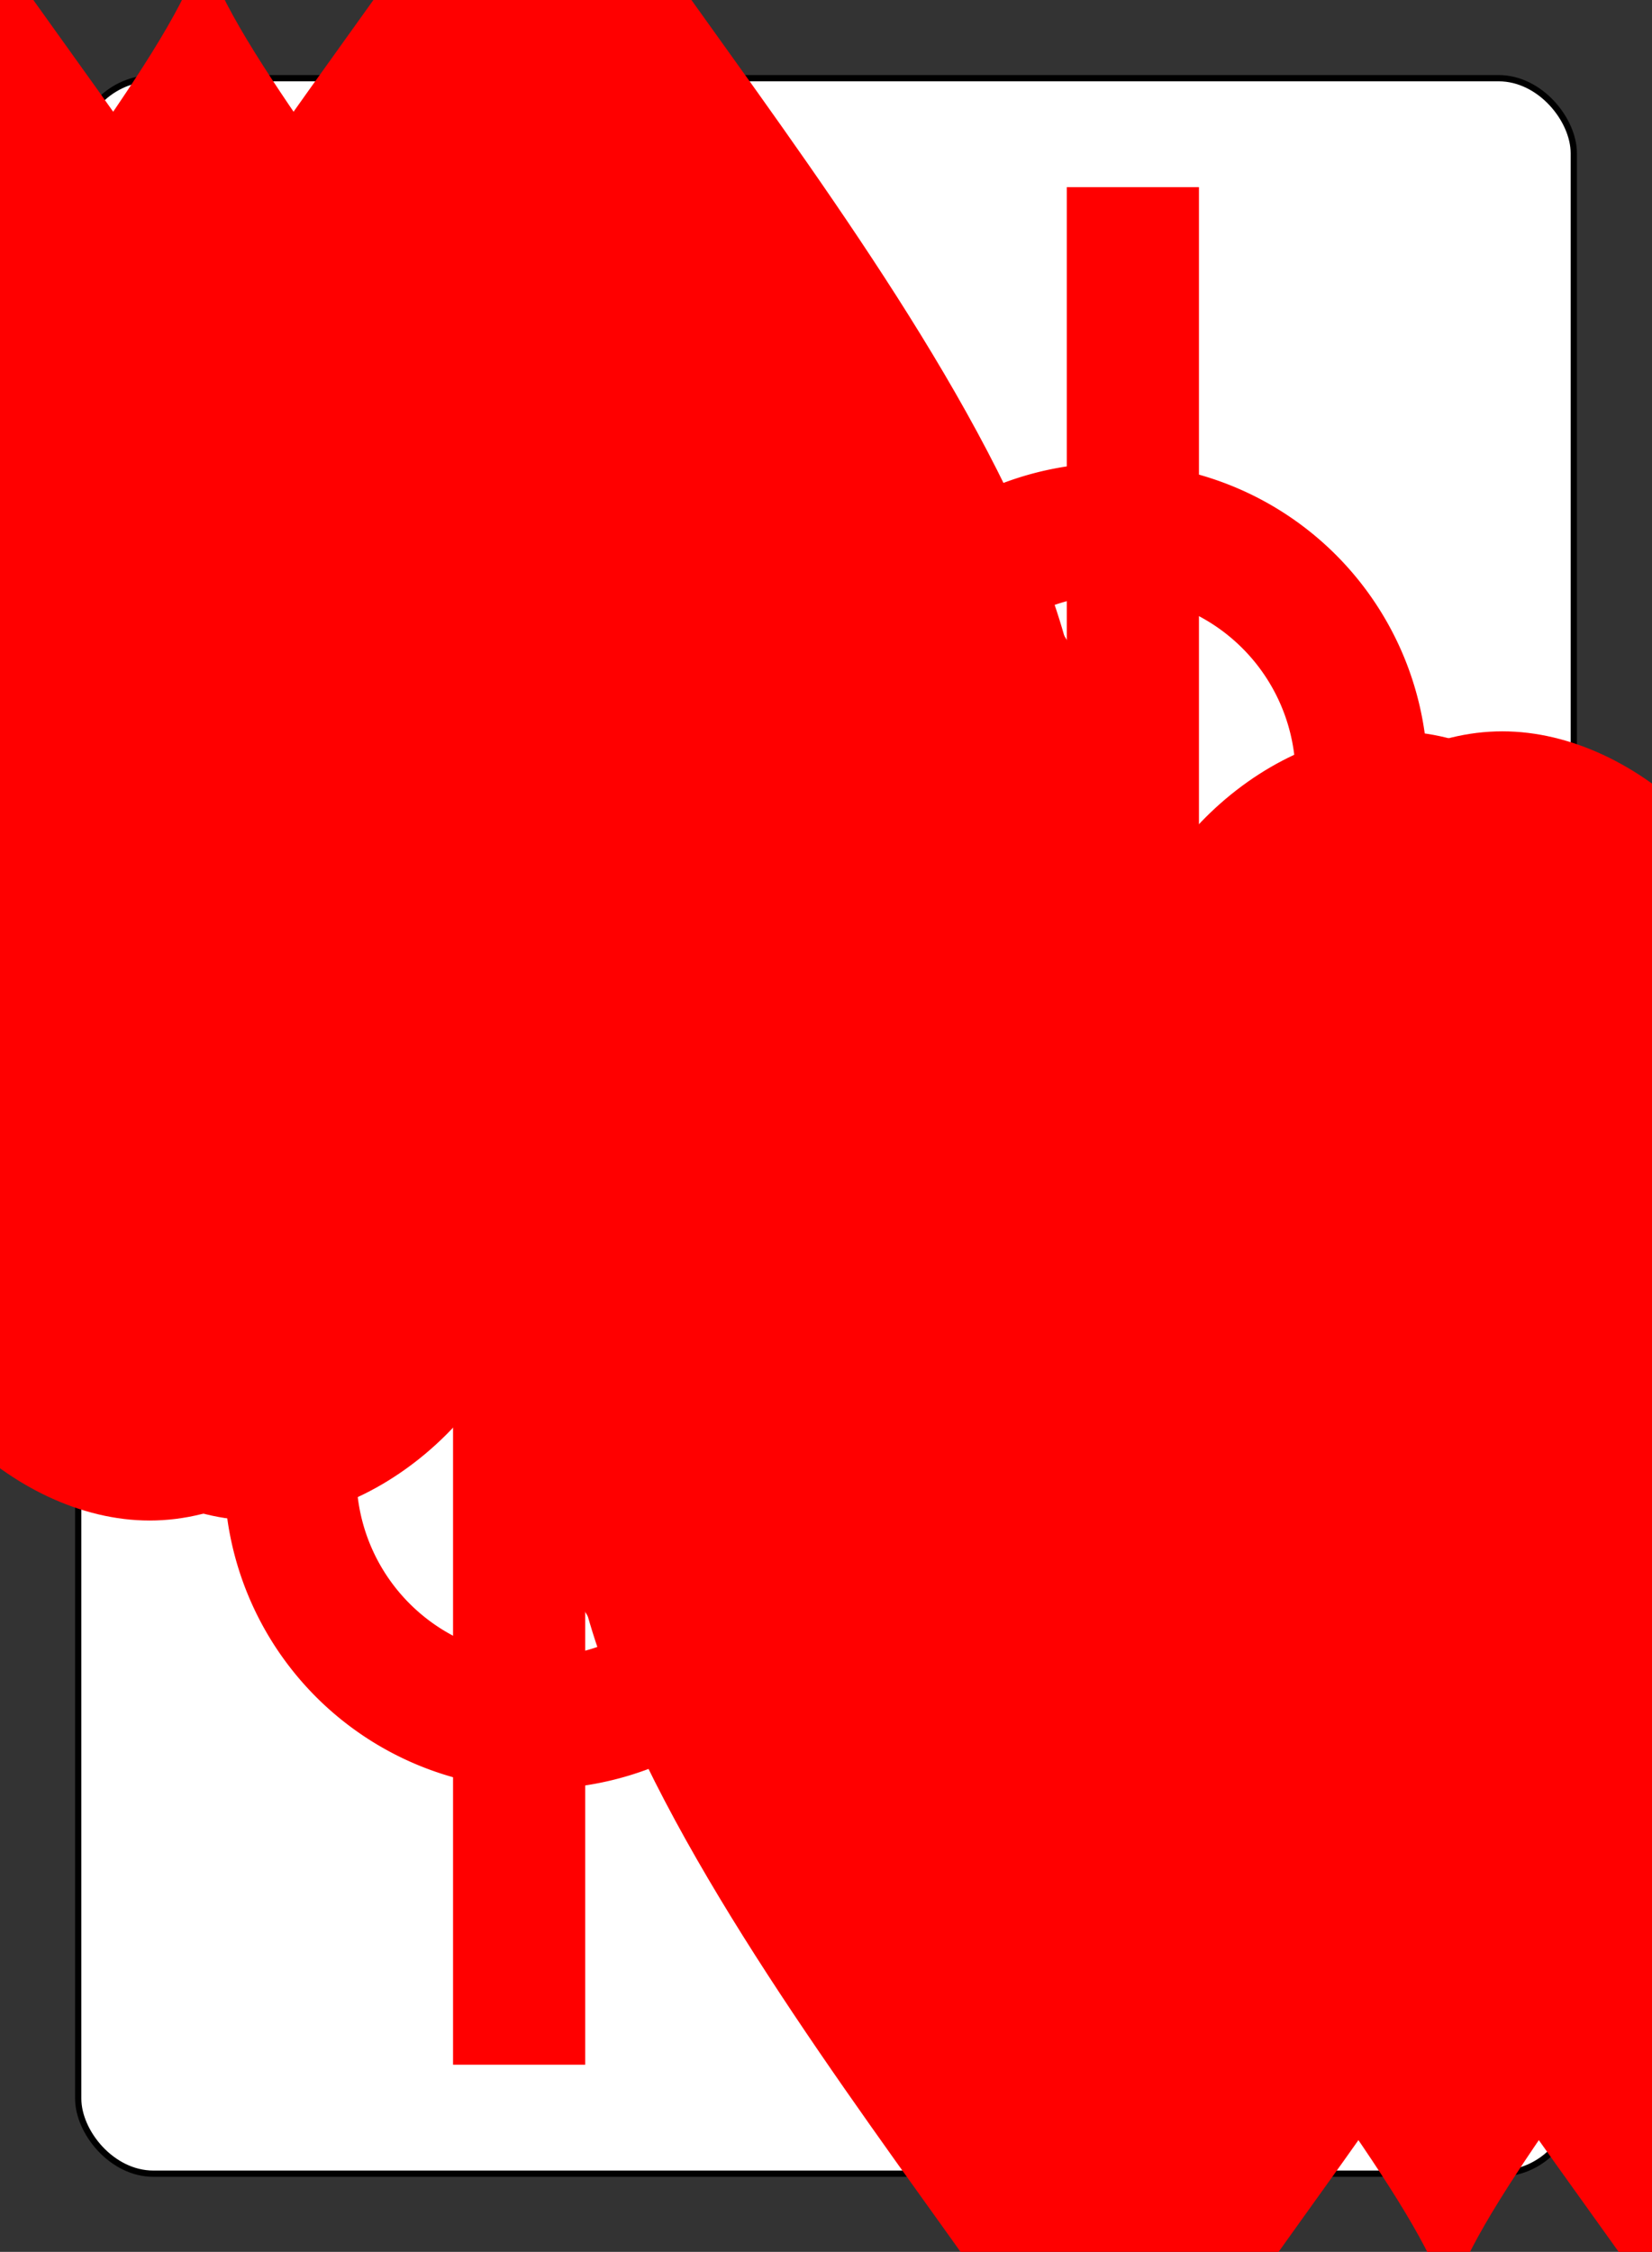 <?xml version="1.0" encoding="UTF-8" standalone="no"?>
<svg
   class="card"
   face="TH"
   height="94mm"
   preserveAspectRatio="none"
   viewBox="-132 -180 264 360"
   width="69mm"
   version="1.1"
   id="svg42"
   sodipodi:docname="10H.svg"
   inkscape:version="1.1.1 (3bf5ae0d25, 2021-09-20, custom)"
   xmlns:inkscape="http://www.inkscape.org/namespaces/inkscape"
   xmlns:sodipodi="http://sodipodi.sourceforge.net/DTD/sodipodi-0.dtd"
   xmlns:xlink="http://www.w3.org/1999/xlink"
   xmlns="http://www.w3.org/2000/svg"
   xmlns:svg="http://www.w3.org/2000/svg">
  <rect x="-132" y="-180" width="264" height="360" fill="#333333" stroke="none"/>
  <defs
     id="defs46" />
  <sodipodi:namedview
     id="namedview44"
     pagecolor="#ffffff"
     bordercolor="#666666"
     borderopacity="1.0"
     inkscape:pageshadow="2"
     inkscape:pageopacity="0.0"
     inkscape:pagecheckerboard="0"
     inkscape:document-units="mm"
     showgrid="false"
     inkscape:zoom="0.62468744"
     inkscape:cx="252.12609"
     inkscape:cy="175.28766"
     inkscape:window-width="952"
     inkscape:window-height="520"
     inkscape:window-x="962"
     inkscape:window-y="530"
     inkscape:window-maximized="1"
     inkscape:current-layer="svg42" />
  <symbol
     id="SHT"
     viewBox="-600 -600 1200 1200"
     preserveAspectRatio="xMinYMid">
    <path
       d="M0 -300C0 -400 100 -500 200 -500C300 -500 400 -400 400 -250C400 0 0 400 0 500C0 400 -400 0 -400 -250C-400 -400 -300 -500 -200 -500C-100 -500 0 -400 -0 -300Z"
       fill="red"
       id="path2" />
  </symbol>
  <symbol
     id="VHT"
     viewBox="-500 -500 1000 1000"
     preserveAspectRatio="xMinYMid">
    <path
       d="M-260 430L-260 -430M-50 0L-50 -310A150 150 0 0 1 250 -310L250 310A150 150 0 0 1 -50 310Z"
       stroke="red"
       stroke-width="80"
       stroke-linecap="square"
       stroke-miterlimit="1.5"
       fill="none"
       id="path5" />
  </symbol>
  <rect
     width="239"
     height="335"
     x="-119.5"
     y="-167.5"
     rx="12"
     ry="12"
     fill="white"
     stroke="black"
     id="rect10" />
  <use
     xlink:href="#VHT"
     height="32"
     x="-112.4"
     y="-154"
     id="use12" />
  <use
     xlink:href="#SHT"
     height="26.769"
     x="-109.784"
     y="-117"
     id="use14" />
  <use
     xlink:href="#SHT"
     height="65"
     x="-85.084"
     y="-133.084"
     id="use16" />
  <use
     xlink:href="#SHT"
     height="65"
     x="20.084"
     y="-133.084"
     id="use18" />
  <use
     xlink:href="#SHT"
     height="65"
     x="-85.084"
     y="-66.028"
     id="use20" />
  <use
     xlink:href="#SHT"
     height="65"
     x="20.084"
     y="-66.028"
     id="use22" />
  <use
     xlink:href="#SHT"
     height="65"
     x="-32.5"
     y="-99.556"
     id="use24" />
  <g
     transform="rotate(180)"
     id="g40">
    <use
       xlink:href="#VHT"
       height="32"
       x="-112.4"
       y="-154"
       id="use26" />
    <use
       xlink:href="#SHT"
       height="26.769"
       x="-109.784"
       y="-117"
       id="use28" />
    <use
       xlink:href="#SHT"
       height="65"
       x="-85.084"
       y="-133.084"
       id="use30" />
    <use
       xlink:href="#SHT"
       height="65"
       x="20.084"
       y="-133.084"
       id="use32" />
    <use
       xlink:href="#SHT"
       height="65"
       x="-85.084"
       y="-66.028"
       id="use34" />
    <use
       xlink:href="#SHT"
       height="65"
       x="20.084"
       y="-66.028"
       id="use36" />
    <use
       xlink:href="#SHT"
       height="65"
       x="-32.5"
       y="-99.556"
       id="use38" />
  </g>
</svg>
